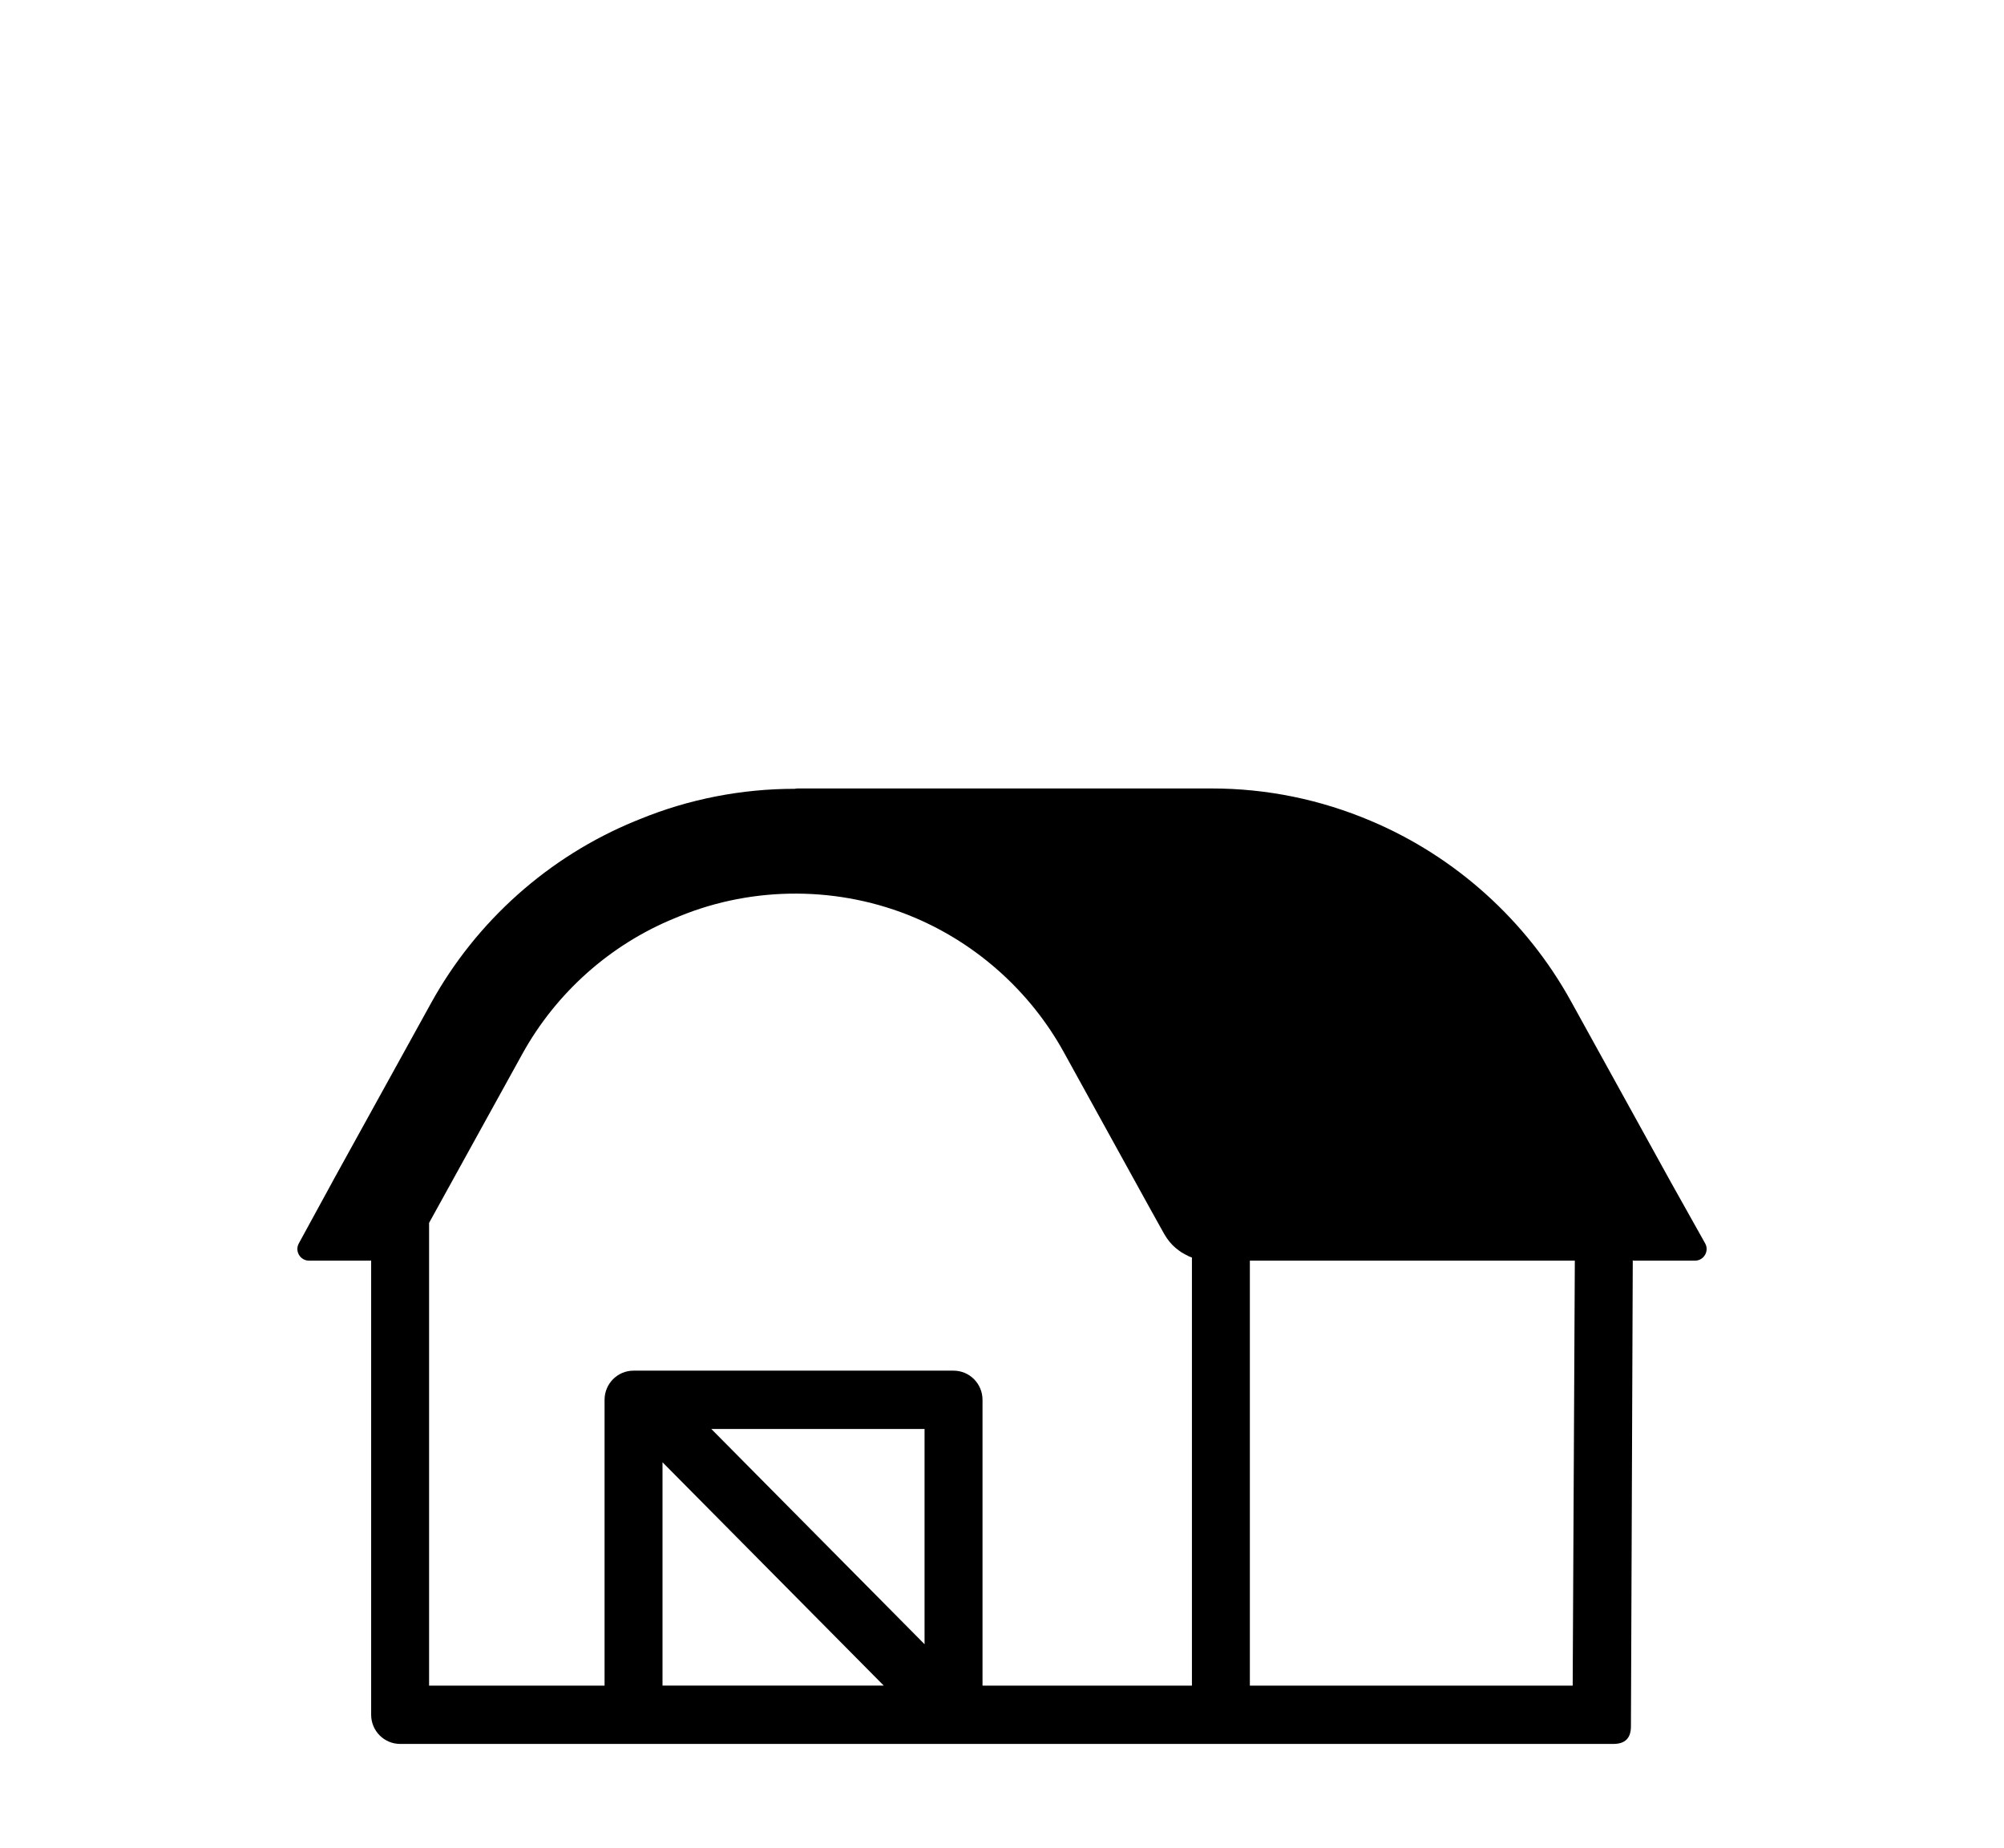 <?xml version="1.0" encoding="UTF-8"?>
<svg width="155px" height="143px" viewBox="0 0 155 143" version="1.1" xmlns="http://www.w3.org/2000/svg" xmlns:xlink="http://www.w3.org/1999/xlink">
    <!-- Generator: Sketch 54.1 (76490) - https://sketchapp.com -->
    <title>farm_small</title>
    <desc>Created with Sketch.</desc>
    <g id="farm_small" stroke="none" stroke-width="1" fill="none" fill-rule="evenodd">
        <path d="M124.793,134.92 C125.694,134.92 126.145,134.469 126.145,133.567 L121.64,130.412 L96.671,130.41 L96.671,97.531 L120.891,97.531 L121.805,97.531 L121.64,130.412 L126.145,133.567 L126.287,97.531 L126.287,97.477 L126.314,97.477 L126.287,97.531 L131.101,97.531 C131.791,97.531 132.222,96.782 131.881,96.187 L129.254,91.497 L121.501,77.452 C118.068,71.228 112.582,66.277 106.047,63.516 C102.121,61.848 97.961,61 93.721,61 L61.684,61 C61.612,61 61.541,61.018 61.469,61.027 C57.382,61.027 53.303,61.812 49.493,63.373 L49.117,63.525 C42.439,66.268 36.836,71.265 33.34,77.606 L25.828,91.217 L25.677,91.496 C25.677,91.505 25.668,91.505 25.668,91.514 L23.113,96.196 C22.781,96.791 23.221,97.531 23.902,97.531 L28.707,97.531 L28.689,97.486 C28.698,97.486 28.698,97.486 28.707,97.486 L28.707,97.531 L28.707,132.665 C28.707,133.909 29.711,134.92 30.948,134.92 L93.551,134.92 L94.43,134.92 C114.672,134.92 124.793,134.92 124.793,134.92 Z M33.188,94.609 L33.815,93.472 L40.395,81.547 C43.004,76.821 47.181,73.086 52.165,71.048 L52.533,70.895 C58.332,68.514 64.974,68.55 70.748,70.994 C75.615,73.06 79.711,76.749 82.275,81.394 L88.935,93.472 L90.029,95.439 C90.065,95.502 90.11,95.565 90.146,95.629 C90.182,95.692 90.218,95.746 90.262,95.809 C90.397,95.998 90.54,96.179 90.702,96.341 C90.863,96.503 91.043,96.647 91.231,96.783 C91.284,96.819 91.329,96.846 91.374,96.882 C91.553,96.991 91.733,97.09 91.921,97.18 C91.948,97.189 91.975,97.207 92.002,97.216 C92.065,97.243 92.128,97.271 92.19,97.289 L92.19,130.41 L75.993,130.41 L75.993,108.297 C75.993,107.051 74.989,106.042 73.752,106.042 L49.001,106.042 C47.763,106.042 46.76,107.051 46.76,108.297 L46.76,130.41 L33.188,130.41 L33.188,94.609 Z M71.51,127.206 L55.016,110.553 L71.51,110.553 L71.51,127.206 Z M68.354,130.408 L51.242,130.408 L51.242,113.13 L68.354,130.408 Z" id="Shape" fill="#000000" fill-rule="nonzero"></path>
    </g>
</svg>